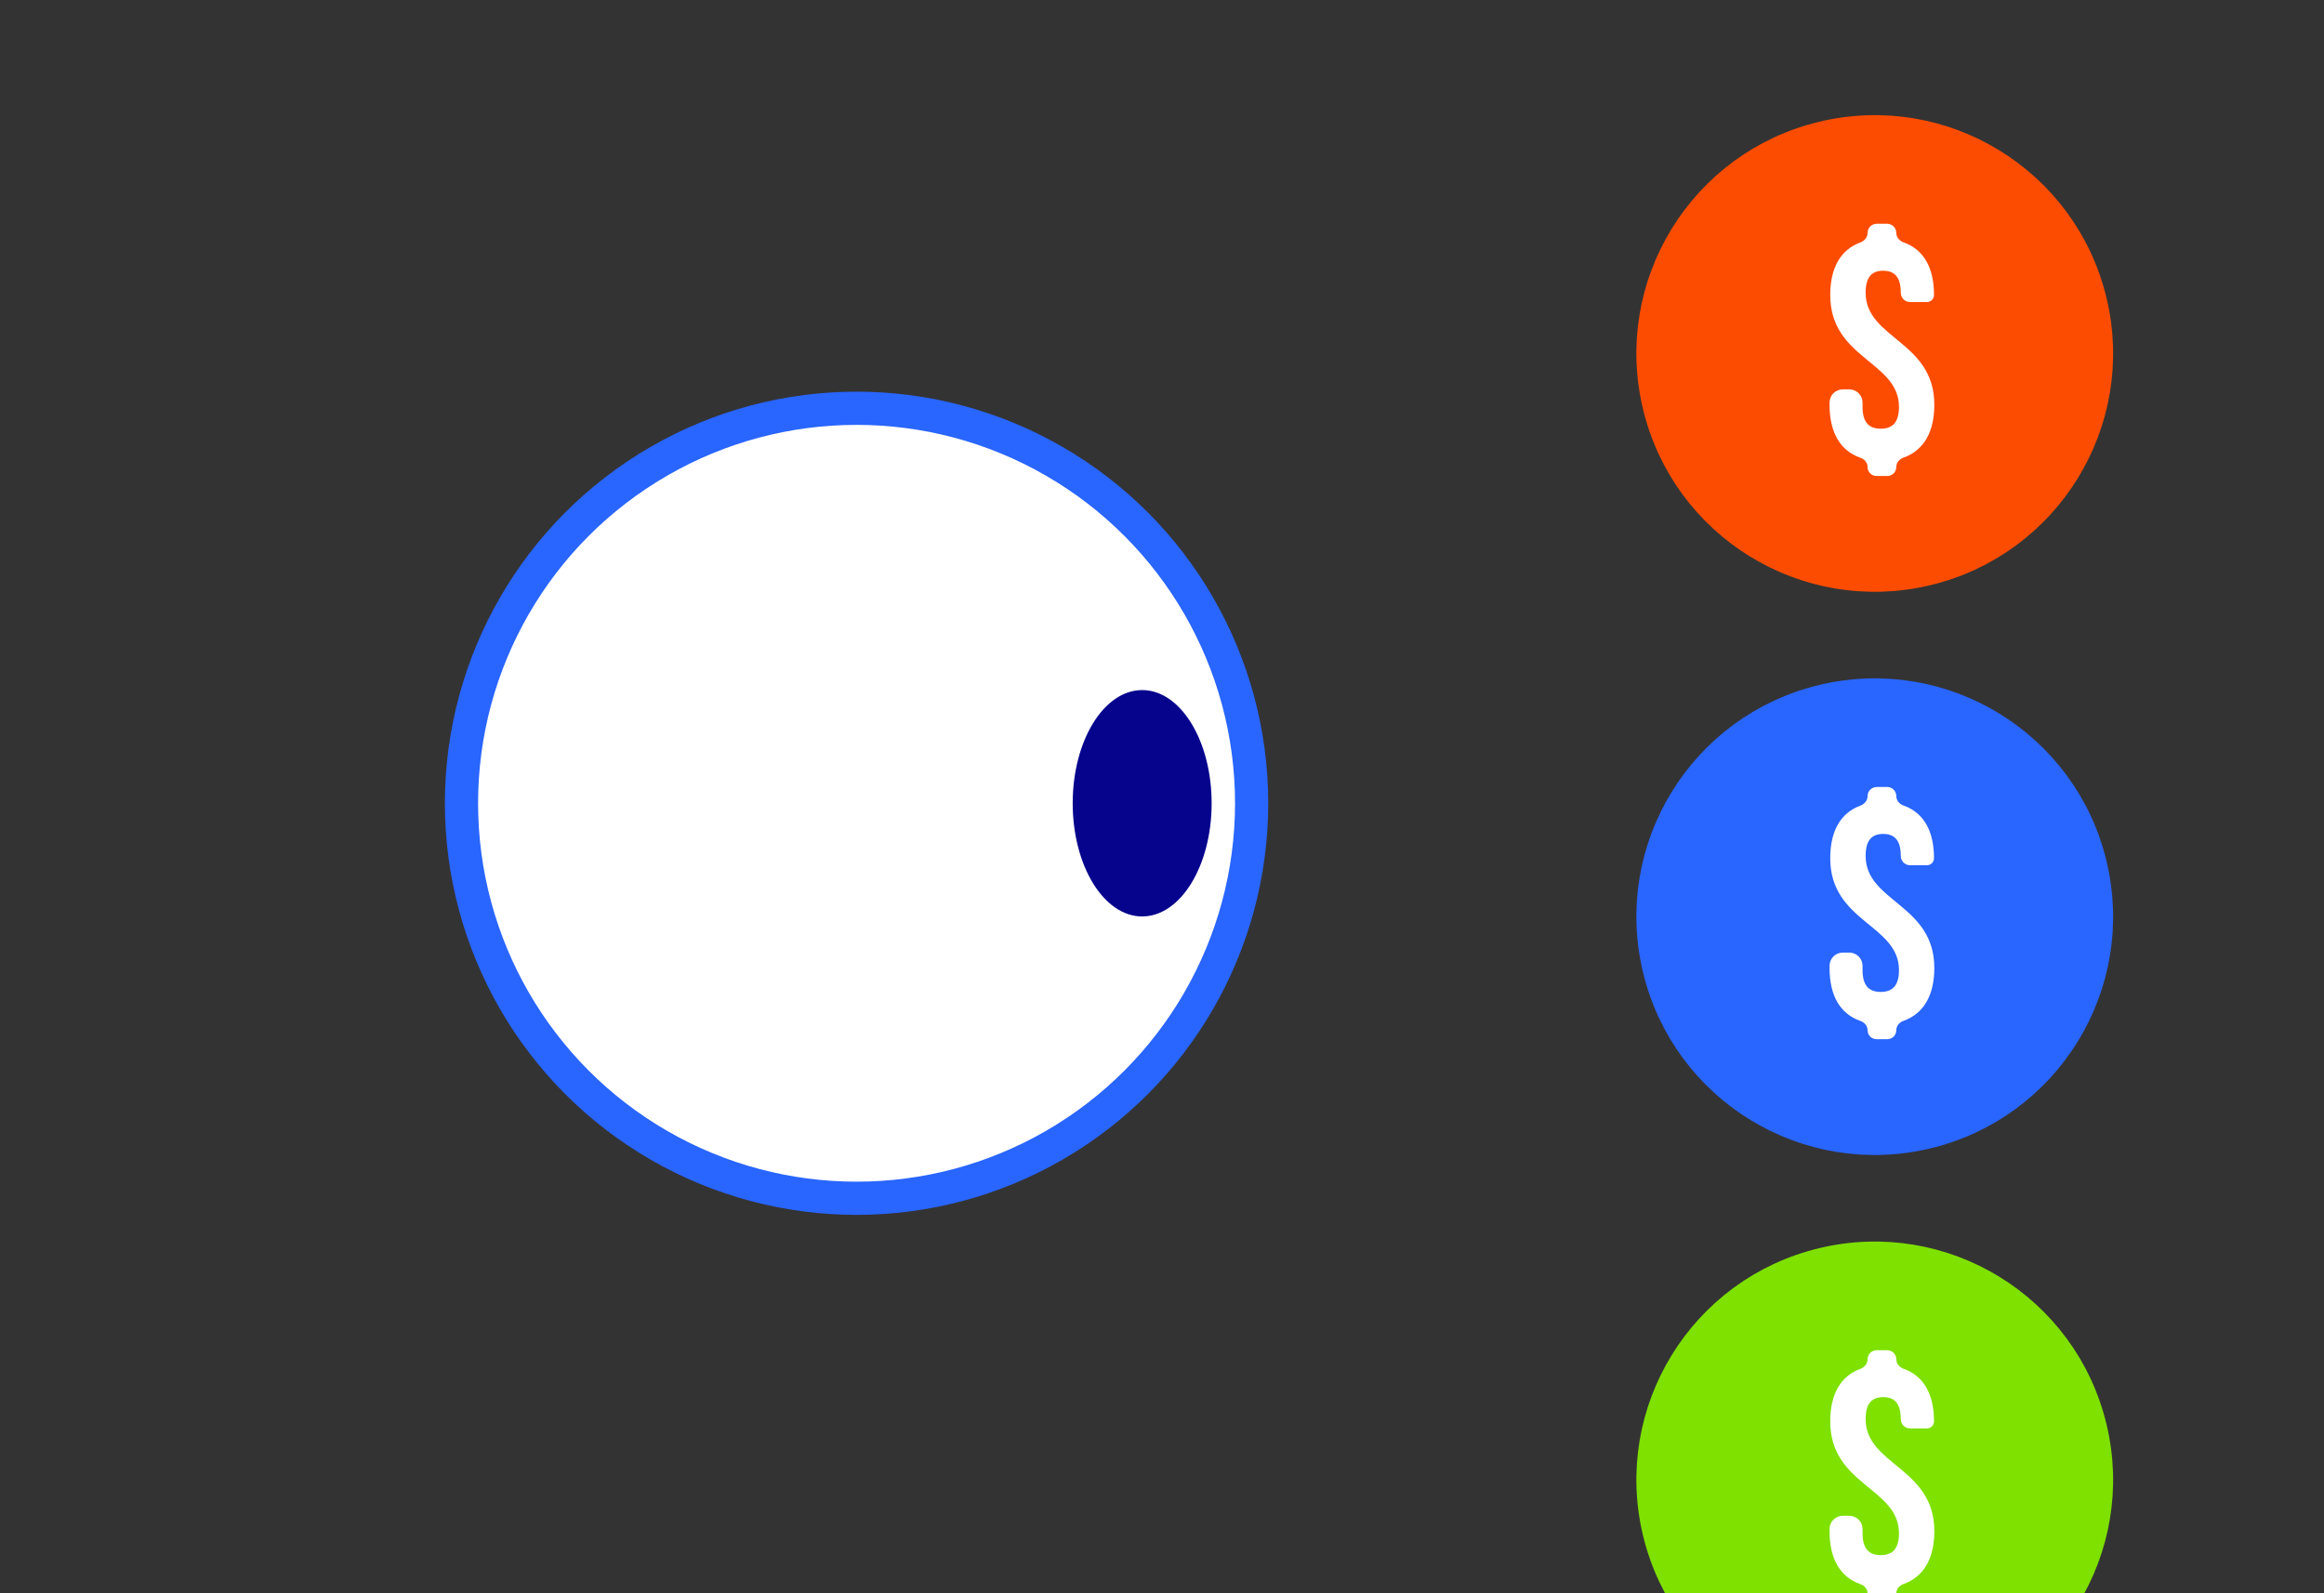 <svg width="350" height="240" viewBox="0 0 350 240" fill="none" xmlns="http://www.w3.org/2000/svg">
<rect x="0" y="0" width="350" height="240" fill="#333333" stroke="none"/>
<g clip-path="url(#clip0_2301_12916)">
<circle cx="129" cy="121" r="59.5" fill="white" stroke="#2965FF" stroke-width="5"/>
<ellipse cx="172.013" cy="120.999" rx="10.463" ry="17.05" fill="#06038D"/>
<path d="M290.11 255.397C308.047 251.108 319.11 233.089 314.82 215.152C310.531 197.215 292.512 186.152 274.575 190.442C256.638 194.731 245.575 212.75 249.865 230.687C254.155 248.624 272.173 259.687 290.11 255.397Z" fill="#7EE100" stroke="#7EE100" stroke-width="5" stroke-linejoin="round"/>
<path d="M280.97 213.773C280.97 211.364 281.934 210.456 283.613 210.456C285.291 210.456 286.263 211.372 286.263 213.773C286.263 214.545 286.889 215.171 287.66 215.171H290.206C290.792 215.171 291.266 214.696 291.266 214.111C291.266 210.002 289.715 207.25 286.67 206.176C286.054 205.959 285.588 205.41 285.588 204.756C285.588 203.997 284.972 203.381 284.213 203.381H282.642C281.878 203.381 281.259 204 281.259 204.763C281.259 205.414 280.799 205.963 280.188 206.187C277.182 207.287 275.638 210.047 275.638 214.111C275.638 223.748 285.99 224.077 285.99 230.976C285.99 233.385 284.93 234.253 283.243 234.253C281.557 234.253 280.505 233.385 280.505 230.976V230.326C280.505 229.221 279.609 228.326 278.505 228.326H277.533C276.429 228.326 275.533 229.221 275.533 230.326V230.639C275.533 234.767 277.094 237.556 280.193 238.63C280.8 238.84 281.259 239.381 281.259 240.024C281.259 240.771 281.865 241.376 282.611 241.376H284.23C284.98 241.376 285.588 240.768 285.588 240.018C285.588 239.377 286.042 238.836 286.646 238.621C289.715 237.529 291.314 234.766 291.314 230.639C291.314 221.041 280.97 220.704 280.97 213.773Z" fill="white"/>
<path d="M290.11 85.724C308.047 81.434 319.11 63.415 314.82 45.478C310.531 27.541 292.512 16.478 274.575 20.768C256.638 25.058 245.575 43.076 249.865 61.013C254.155 78.95 272.173 90.013 290.11 85.724Z" fill="#FC4C02" stroke="#FC4C02" stroke-width="5" stroke-linejoin="round"/>
<path d="M280.97 44.099C280.97 41.69 281.934 40.782 283.613 40.782C285.291 40.782 286.263 41.698 286.263 44.099C286.263 44.871 286.889 45.497 287.66 45.497H290.206C290.792 45.497 291.266 45.022 291.266 44.437C291.266 40.328 289.715 37.576 286.67 36.502C286.054 36.285 285.588 35.736 285.588 35.083C285.588 34.323 284.972 33.707 284.213 33.707H282.642C281.878 33.707 281.259 34.326 281.259 35.09C281.259 35.74 280.799 36.289 280.188 36.513C277.182 37.613 275.638 40.373 275.638 44.437C275.638 54.074 285.99 54.403 285.99 61.302C285.99 63.712 284.93 64.579 283.243 64.579C281.557 64.579 280.505 63.712 280.505 61.302V60.652C280.505 59.547 279.609 58.652 278.505 58.652H277.533C276.429 58.652 275.533 59.547 275.533 60.652V60.965C275.533 65.093 277.094 67.882 280.193 68.956C280.8 69.166 281.259 69.707 281.259 70.351C281.259 71.097 281.865 71.703 282.611 71.703H284.23C284.98 71.703 285.588 71.094 285.588 70.344C285.588 69.703 286.042 69.162 286.646 68.947C289.715 67.855 291.314 65.092 291.314 60.965C291.314 51.368 280.97 51.03 280.97 44.099Z" fill="white"/>
<path d="M290.11 170.561C308.047 166.272 319.11 148.253 314.82 130.316C310.531 112.379 292.512 101.316 274.575 105.606C256.638 109.896 245.575 127.914 249.865 145.851C254.155 163.788 272.173 174.851 290.11 170.561Z" fill="#2965FF" stroke="#2965FF" stroke-width="5" stroke-linejoin="round"/>
<path d="M280.97 128.937C280.97 126.528 281.934 125.62 283.613 125.62C285.291 125.62 286.263 126.536 286.263 128.937C286.263 129.709 286.889 130.335 287.66 130.335H290.206C290.792 130.335 291.266 129.86 291.266 129.275C291.266 125.166 289.715 122.414 286.67 121.34C286.054 121.123 285.588 120.574 285.588 119.921C285.588 119.161 284.972 118.545 284.213 118.545H282.642C281.878 118.545 281.259 119.164 281.259 119.927C281.259 120.578 280.799 121.127 280.188 121.351C277.182 122.451 275.638 125.211 275.638 129.275C275.638 138.912 285.99 139.241 285.99 146.14C285.99 148.549 284.93 149.417 283.243 149.417C281.557 149.417 280.505 148.549 280.505 146.14V145.49C280.505 144.385 279.609 143.49 278.505 143.49H277.533C276.429 143.49 275.533 144.385 275.533 145.49V145.803C275.533 149.931 277.094 152.72 280.193 153.794C280.8 154.004 281.259 154.545 281.259 155.188C281.259 155.935 281.865 156.54 282.611 156.54H284.23C284.98 156.54 285.588 155.932 285.588 155.182C285.588 154.541 286.042 154 286.646 153.785C289.715 152.693 291.314 149.93 291.314 145.803C291.314 136.205 280.97 135.868 280.97 128.937Z" fill="white"/>
</g>
<defs>
<clipPath id="clip0_2301_12916">
<rect width="350" height="240" fill="white"/>
</clipPath>
</defs>
</svg>
